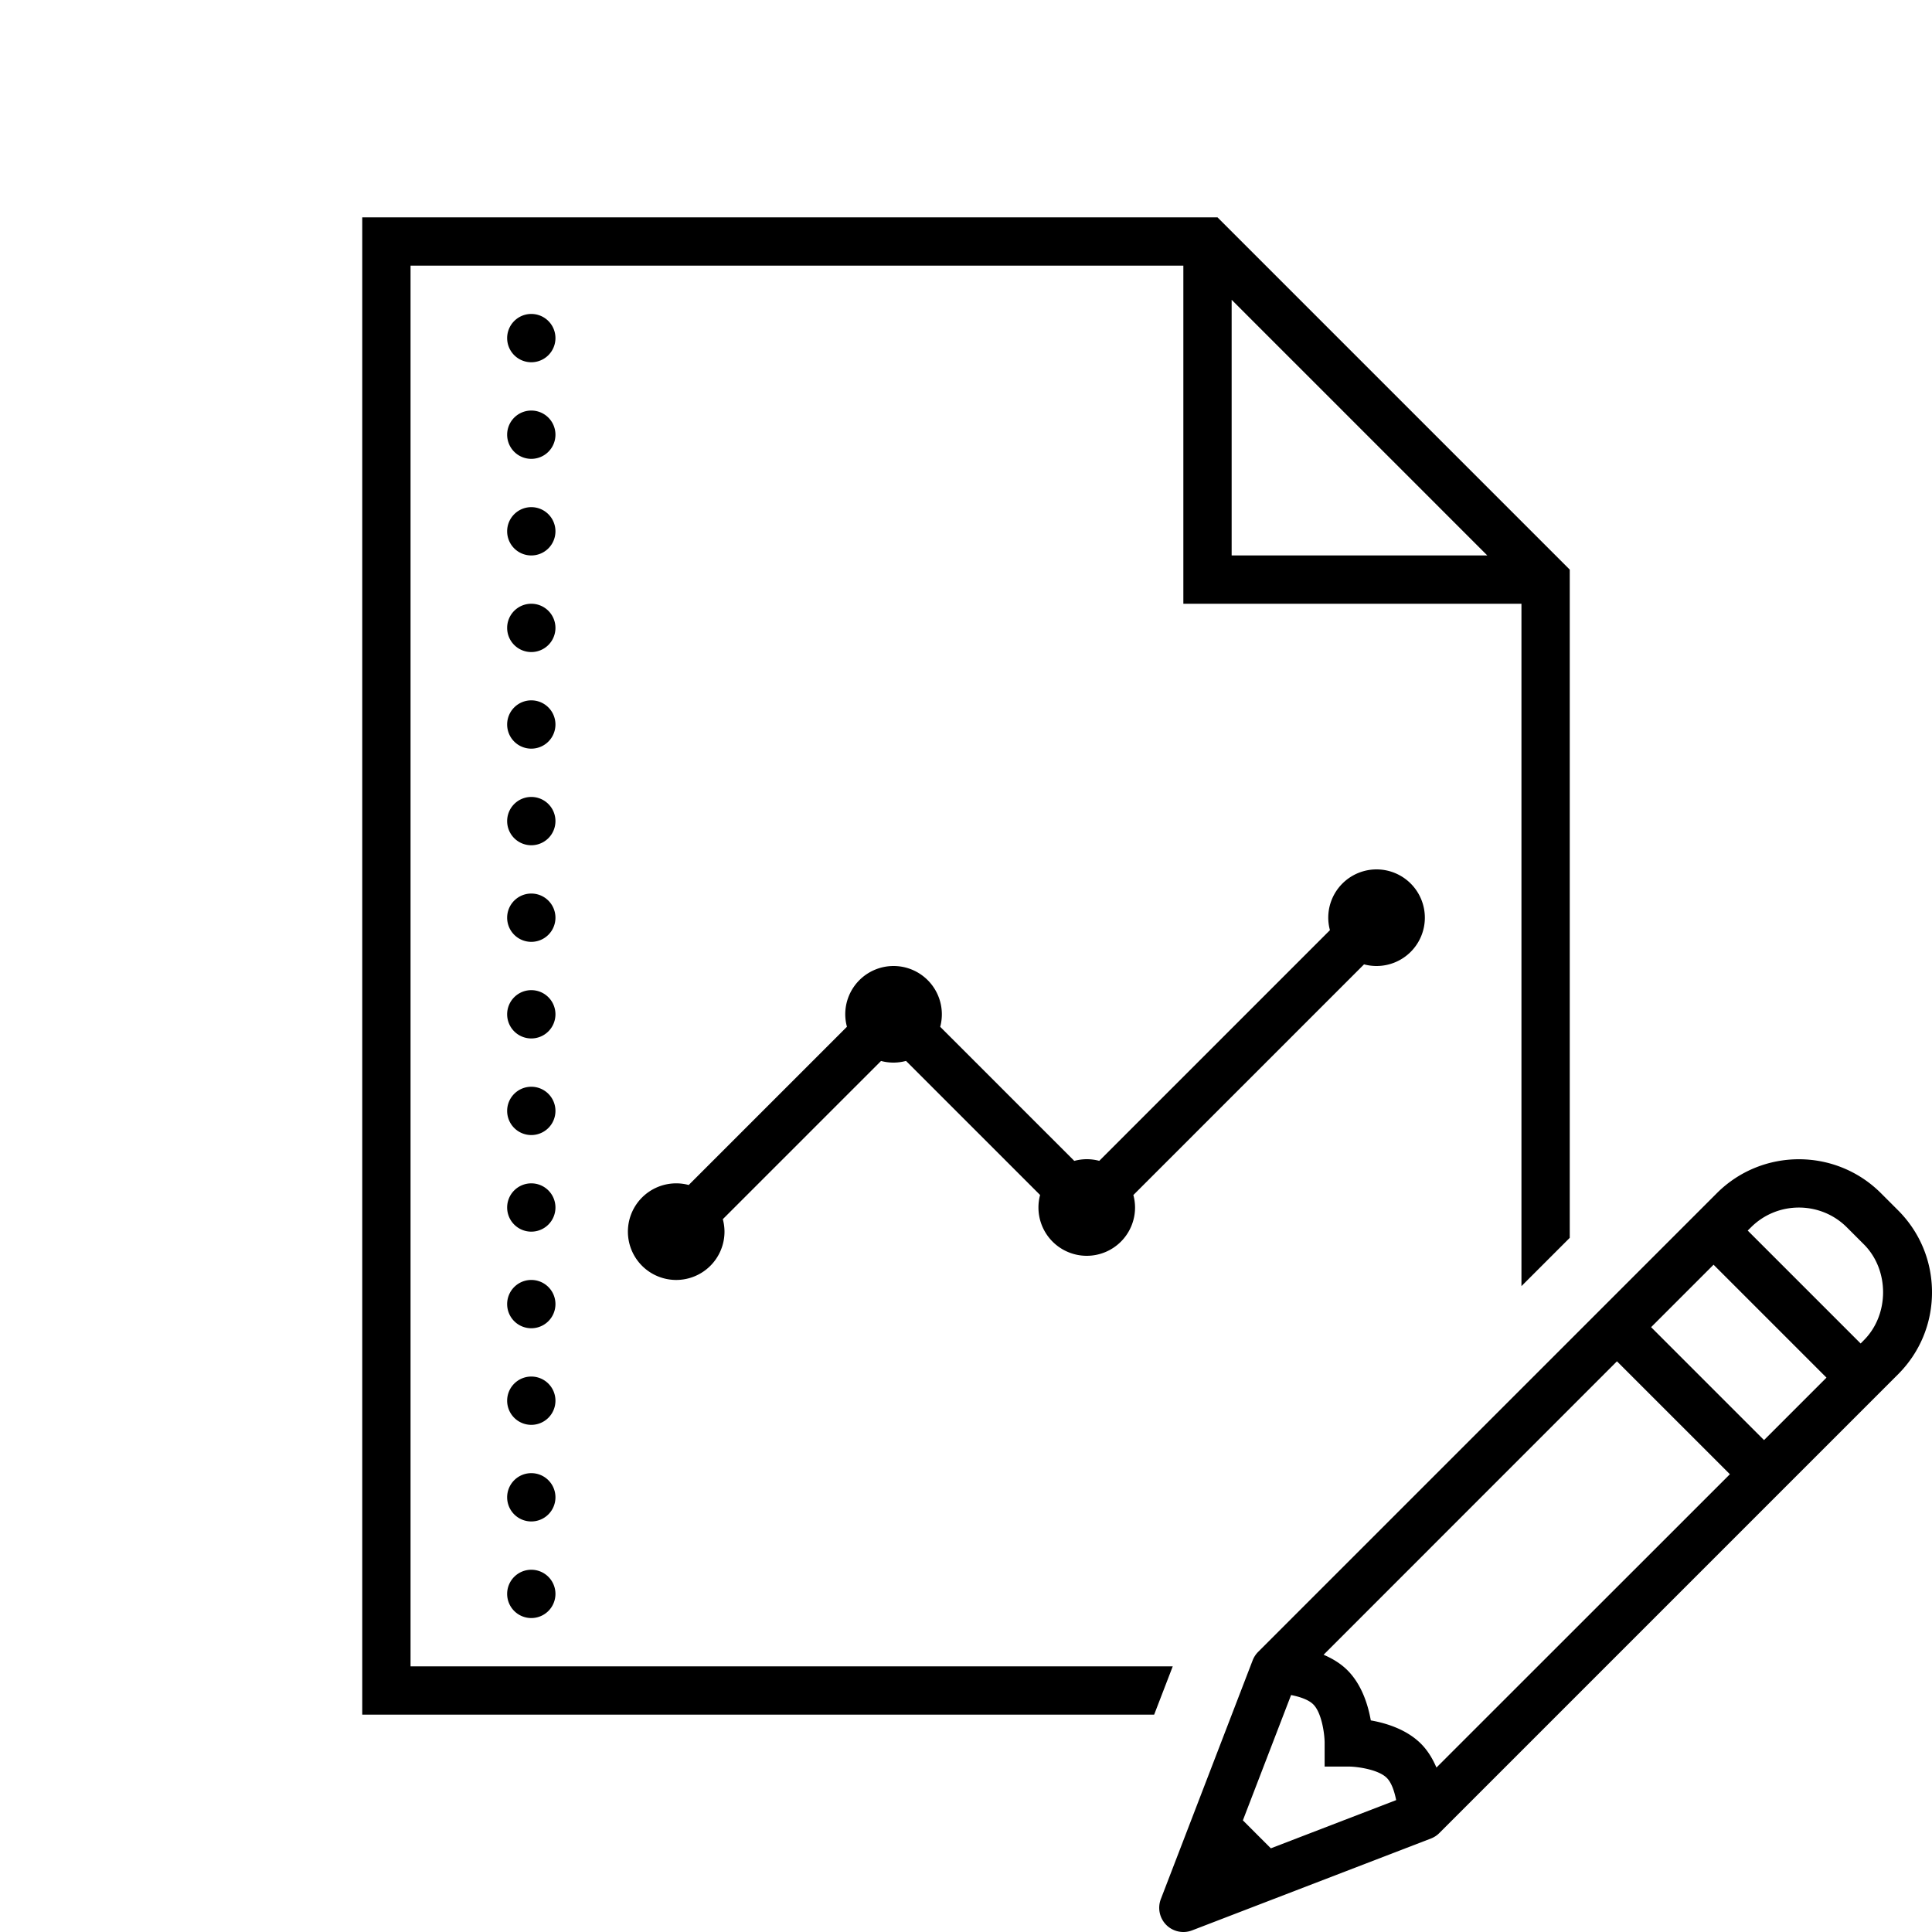 <?xml version="1.0"?><svg xmlns="http://www.w3.org/2000/svg"  viewBox="0 0 80 80" width="480px" height="480px">    <path d="M 15 9 L 15 71 L 47.791 71 L 48.561 69 L 17 69 L 17 11 L 49 11 L 49 25 L 63 25 L 63 53.256 L 65 51.256 L 65 23.586 L 50.414 9 L 15 9 z M 51 12.414 L 61.586 23 L 51 23 L 51 12.414 z M 22 13 A 1 1 0 0 0 21 14 A 1 1 0 0 0 22 15 A 1 1 0 0 0 23 14 A 1 1 0 0 0 22 13 z M 22 17 A 1 1 0 0 0 21 18 A 1 1 0 0 0 22 19 A 1 1 0 0 0 23 18 A 1 1 0 0 0 22 17 z M 22 21 A 1 1 0 0 0 21 22 A 1 1 0 0 0 22 23 A 1 1 0 0 0 23 22 A 1 1 0 0 0 22 21 z M 22 25 A 1 1 0 0 0 21 26 A 1 1 0 0 0 22 27 A 1 1 0 0 0 23 26 A 1 1 0 0 0 22 25 z M 22 29 A 1 1 0 0 0 21 30 A 1 1 0 0 0 22 31 A 1 1 0 0 0 23 30 A 1 1 0 0 0 22 29 z M 22 33 A 1 1 0 0 0 21 34 A 1 1 0 0 0 22 35 A 1 1 0 0 0 23 34 A 1 1 0 0 0 22 33 z M 57 36 A 2 2 0 0 0 55 38 A 2 2 0 0 0 55.07 38.516 L 45.518 48.068 A 2 2 0 0 0 45 48 A 2 2 0 0 0 44.484 48.07 L 38.932 42.518 A 2 2 0 0 0 39 42 A 2 2 0 0 0 37 40 A 2 2 0 0 0 35 42 A 2 2 0 0 0 35.07 42.516 L 28.518 49.068 A 2 2 0 0 0 28 49 A 2 2 0 0 0 26 51 A 2 2 0 0 0 28 53 A 2 2 0 0 0 30 51 A 2 2 0 0 0 29.93 50.484 L 36.482 43.932 A 2 2 0 0 0 37 44 A 2 2 0 0 0 37.516 43.93 L 43.068 49.482 A 2 2 0 0 0 43 50 A 2 2 0 0 0 45 52 A 2 2 0 0 0 47 50 A 2 2 0 0 0 46.93 49.484 L 56.482 39.932 A 2 2 0 0 0 57 40 A 2 2 0 0 0 59 38 A 2 2 0 0 0 57 36 z M 22 37 A 1 1 0 0 0 21 38 A 1 1 0 0 0 22 39 A 1 1 0 0 0 23 38 A 1 1 0 0 0 22 37 z M 22 41 A 1 1 0 0 0 21 42 A 1 1 0 0 0 22 43 A 1 1 0 0 0 23 42 A 1 1 0 0 0 22 41 z M 22 45 A 1 1 0 0 0 21 46 A 1 1 0 0 0 22 47 A 1 1 0 0 0 23 46 A 1 1 0 0 0 22 45 z M 74.488 48.002 C 73.258 48.002 72.028 48.47 71.092 49.406 L 52.098 68.4 C 51.999 68.499 51.922 68.618 51.871 68.748 L 48.066 78.641 C 47.927 79.01 48.014 79.426 48.293 79.707 C 48.572 79.986 48.99 80.075 49.359 79.934 L 59.252 76.129 C 59.383 76.078 59.502 76.001 59.6 75.902 L 78.594 56.908 C 79.501 56 80 54.795 80 53.512 C 80 52.228 79.501 51.022 78.594 50.115 L 77.887 49.408 C 76.95 48.471 75.719 48.002 74.488 48.002 z M 22 49 A 1 1 0 0 0 21 50 A 1 1 0 0 0 22 51 A 1 1 0 0 0 23 50 A 1 1 0 0 0 22 49 z M 74.488 50.002 C 75.207 50.002 75.926 50.274 76.473 50.82 L 77.18 51.527 C 78.239 52.585 78.24 54.432 77.18 55.494 L 77.045 55.631 L 72.369 50.955 L 72.506 50.82 C 73.053 50.274 73.77 50.002 74.488 50.002 z M 70.955 52.369 L 75.631 57.045 L 73.045 59.631 L 68.369 54.955 L 70.955 52.369 z M 22 53 A 1 1 0 0 0 21 54 A 1 1 0 0 0 22 55 A 1 1 0 0 0 23 54 A 1 1 0 0 0 22 53 z M 66.955 56.369 L 71.631 61.045 L 59.48 73.191 C 59.328 72.838 59.127 72.492 58.84 72.205 C 58.247 71.612 57.405 71.351 56.762 71.238 C 56.648 70.596 56.388 69.755 55.795 69.162 C 55.507 68.874 55.161 68.672 54.807 68.52 L 66.955 56.369 z M 22 57 A 1 1 0 0 0 21 58 A 1 1 0 0 0 22 59 A 1 1 0 0 0 23 58 A 1 1 0 0 0 22 57 z M 22 61 A 1 1 0 0 0 21 62 A 1 1 0 0 0 22 63 A 1 1 0 0 0 23 62 A 1 1 0 0 0 22 61 z M 22 65 A 1 1 0 0 0 21 66 A 1 1 0 0 0 22 67 A 1 1 0 0 0 23 66 A 1 1 0 0 0 22 65 z M 53.461 70.188 C 53.811 70.257 54.181 70.376 54.381 70.576 C 54.729 70.924 54.847 71.789 54.85 72.15 L 54.85 73.15 L 55.85 73.15 C 56.197 73.15 57.075 73.269 57.424 73.619 C 57.625 73.82 57.742 74.189 57.812 74.539 L 52.623 76.535 L 51.465 75.377 L 53.461 70.188 z"/></svg>